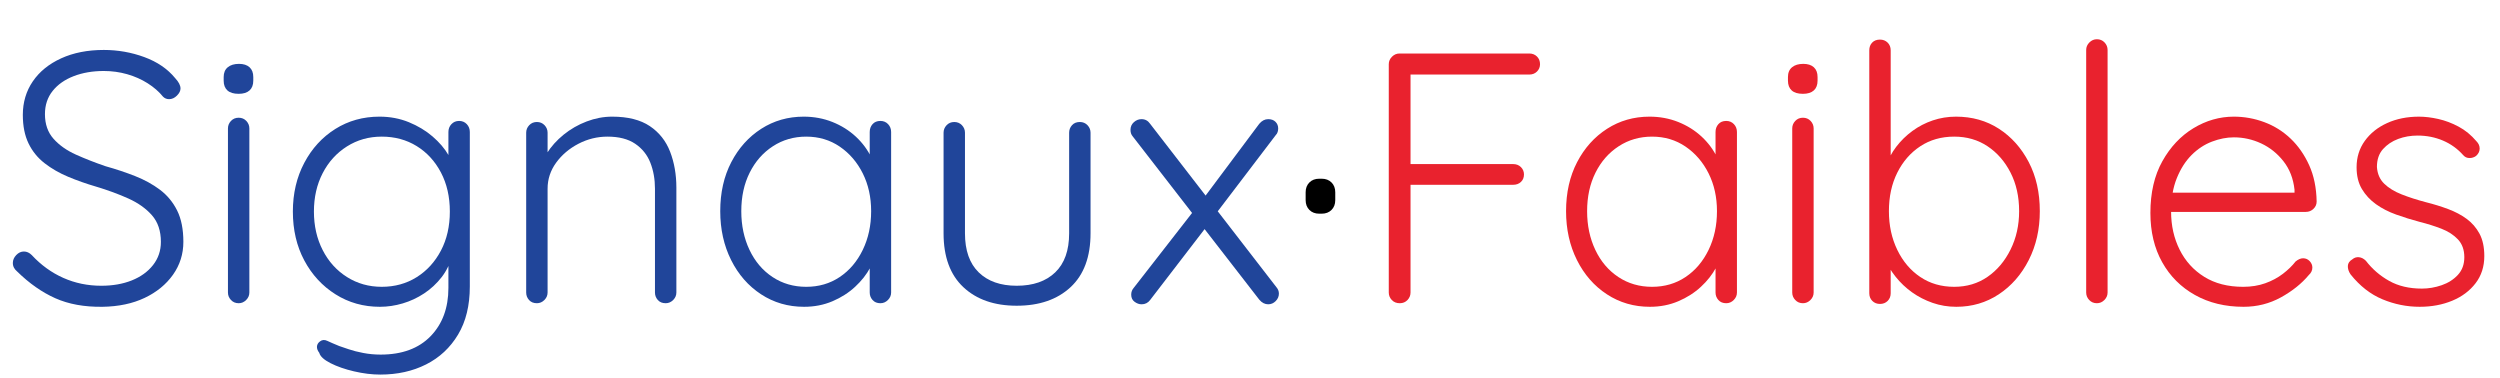 <svg enable-background="new 0 0 1024 155.032" height="155.032" viewBox="0 0 1024 155.032" width="1024" xmlns="http://www.w3.org/2000/svg"><g fill="#20459a"><path d="m41.937 125.663c-7.404.096-13.833-1.074-19.288-3.508-5.457-2.434-10.667-6.086-15.635-10.959-.488-.388-.902-.876-1.242-1.461-.343-.584-.512-1.265-.512-2.045 0-1.17.461-2.24 1.388-3.215.925-.973 1.973-1.461 3.142-1.461s2.24.488 3.215 1.461c3.799 4.092 8.109 7.21 12.932 9.352 4.822 2.145 10.009 3.215 15.562 3.215 4.676 0 8.84-.73 12.494-2.191 3.653-1.462 6.55-3.556 8.694-6.283 2.142-2.727 3.215-5.894 3.215-9.498 0-4.48-1.219-8.11-3.653-10.887-2.436-2.775-5.651-5.063-9.644-6.867-3.996-1.802-8.427-3.434-13.297-4.895-3.996-1.169-7.795-2.507-11.397-4.019-3.605-1.509-6.82-3.361-9.644-5.553-2.827-2.192-5.019-4.895-6.576-8.109-1.559-3.215-2.338-7.11-2.338-11.69 0-5.162 1.363-9.74 4.091-13.735 2.726-3.993 6.599-7.135 11.617-9.425 5.016-2.288 10.836-3.434 17.461-3.434 5.747 0 11.274.975 16.585 2.922 5.308 1.95 9.521 4.822 12.639 8.621 1.461 1.56 2.192 2.973 2.192 4.237 0 .975-.488 1.95-1.461 2.922-.975.975-2.046 1.461-3.215 1.461-.975 0-1.804-.34-2.484-1.023-1.658-2.045-3.751-3.872-6.283-5.479-2.535-1.607-5.333-2.849-8.402-3.726-3.068-.876-6.26-1.315-9.571-1.315-4.58 0-8.694.708-12.347 2.119-3.653 1.413-6.527 3.434-8.621 6.064-2.096 2.63-3.142 5.797-3.142 9.498 0 4.091 1.169 7.452 3.507 10.082s5.407 4.799 9.206 6.502c3.799 1.706 7.84 3.288 12.128 4.749 4.187 1.169 8.206 2.509 12.055 4.019 3.847 1.511 7.256 3.386 10.229 5.625 2.97 2.242 5.308 5.066 7.014 8.475 1.703 3.411 2.557 7.697 2.557 12.859 0 4.968-1.413 9.449-4.237 13.443-2.827 3.994-6.699 7.16-11.617 9.498-4.922 2.339-10.694 3.556-17.317 3.654z"/><path d="m97.754 38.428c-2.045 0-3.58-.461-4.603-1.388-1.023-.924-1.534-2.265-1.534-4.018v-1.461c0-1.753.559-3.091 1.68-4.018 1.119-.925 2.653-1.388 4.603-1.388 1.849 0 3.288.463 4.311 1.388 1.022.927 1.534 2.265 1.534 4.018v1.461c0 1.753-.512 3.094-1.534 4.018-1.023.927-2.509 1.388-4.457 1.388zm4.384 81.389c0 1.17-.438 2.193-1.315 3.068-.877.877-1.9 1.316-3.069 1.316-1.267 0-2.315-.439-3.142-1.316-.829-.875-1.242-1.898-1.242-3.068v-67.215c0-1.169.413-2.192 1.242-3.068.827-.877 1.875-1.315 3.142-1.315 1.265 0 2.313.438 3.142 1.315.827.876 1.242 1.899 1.242 3.068z"/><path d="m155.471 47.78c4.285 0 8.278.755 11.981 2.265 3.701 1.511 6.941 3.459 9.717 5.845 2.776 2.388 4.943 4.92 6.502 7.598 1.557 2.681 2.338 5.238 2.338 7.671l-2.338-3.507v-13.589c0-1.265.413-2.338 1.242-3.214.827-.877 1.875-1.315 3.142-1.315 1.265 0 2.313.438 3.142 1.315.827.876 1.242 1.95 1.242 3.214v63.271c0 7.792-1.607 14.368-4.822 19.726-3.215 5.357-7.576 9.426-13.078 12.201-5.504 2.777-11.763 4.166-18.776 4.166-3.411 0-6.991-.439-10.74-1.316-3.751-.877-6.966-1.998-9.644-3.361-2.681-1.365-4.215-2.775-4.603-4.236-.683-.877-1-1.73-.95-2.557.048-.83.461-1.535 1.242-2.119.876-.684 1.875-.756 2.996-.219 1.119.533 2.751 1.242 4.895 2.117.876.293 2.167.73 3.872 1.316 1.703.584 3.701 1.096 5.991 1.533 2.288.439 4.651.658 7.087.658 8.768 0 15.585-2.51 20.457-7.525 4.87-5.018 7.306-11.617 7.306-19.799v-14.027l1.607.438c-.877 3.507-2.338 6.576-4.384 9.205-2.046 2.631-4.434 4.848-7.16 6.648-2.728 1.805-5.65 3.168-8.767 4.092-3.119.926-6.235 1.389-9.352 1.389-6.722 0-12.786-1.703-18.192-5.115-5.406-3.408-9.669-8.035-12.785-13.881-3.119-5.845-4.676-12.516-4.676-20.019 0-7.401 1.557-14.05 4.676-19.945 3.116-5.893 7.354-10.521 12.712-13.881 5.357-3.363 11.398-5.043 18.12-5.043zm.876 8.183c-5.26 0-10.009 1.34-14.247 4.018-4.238 2.681-7.55 6.333-9.937 10.959-2.388 4.628-3.58 9.863-3.58 15.708s1.191 11.105 3.58 15.781c2.386 4.676 5.699 8.354 9.937 11.032 4.237 2.68 8.986 4.018 14.247 4.018 5.356 0 10.13-1.314 14.32-3.945 4.188-2.629 7.5-6.258 9.936-10.885 2.434-4.626 3.653-9.959 3.653-16.001 0-6.038-1.219-11.372-3.653-16-2.436-4.625-5.749-8.231-9.936-10.813-4.189-2.58-8.963-3.872-14.32-3.872z"/><path d="m250.741 47.78c6.429 0 11.566 1.292 15.416 3.872 3.847 2.582 6.624 6.089 8.329 10.521 1.703 4.434 2.557 9.329 2.557 14.685v42.959c0 1.17-.438 2.193-1.315 3.068-.876.877-1.899 1.316-3.068 1.316-1.365 0-2.436-.439-3.215-1.316-.781-.875-1.169-1.898-1.169-3.068v-42.521c0-3.895-.635-7.452-1.899-10.667-1.267-3.214-3.338-5.794-6.21-7.744-2.875-1.948-6.648-2.922-11.325-2.922-4.189 0-8.16.975-11.909 2.922-3.751 1.95-6.794 4.53-9.132 7.744-2.338 3.215-3.507 6.772-3.507 10.667v42.521c0 1.17-.438 2.193-1.315 3.068-.876.877-1.899 1.316-3.068 1.316-1.365 0-2.436-.439-3.215-1.316-.781-.875-1.169-1.898-1.169-3.068v-65.462c0-1.169.413-2.192 1.242-3.068.826-.877 1.875-1.315 3.142-1.315 1.265 0 2.312.438 3.142 1.315.826.876 1.242 1.899 1.242 3.068v12.274l-3.36 5.261c.194-3.117 1.191-6.112 2.995-8.987 1.802-2.872 4.114-5.454 6.941-7.744 2.824-2.288 5.966-4.091 9.425-5.407 3.454-1.314 6.938-1.972 10.445-1.972z"/><path d="m360.621 49.534c1.265 0 2.313.438 3.142 1.315.827.876 1.242 1.95 1.242 3.214v65.754c0 1.17-.438 2.193-1.315 3.068-.876.877-1.899 1.316-3.068 1.316-1.365 0-2.436-.439-3.215-1.316-.781-.875-1.169-1.898-1.169-3.068v-17.388l2.484-1.169c0 2.729-.756 5.504-2.265 8.328-1.511 2.827-3.58 5.457-6.21 7.891-2.63 2.438-5.724 4.41-9.279 5.918-3.557 1.51-7.429 2.266-11.617 2.266-6.527 0-12.397-1.703-17.607-5.115-5.212-3.408-9.304-8.084-12.274-14.027-2.973-5.939-4.457-12.613-4.457-20.018 0-7.599 1.509-14.295 4.53-20.092 3.019-5.795 7.11-10.35 12.274-13.663 5.162-3.311 10.959-4.968 17.388-4.968 4.188 0 8.11.73 11.763 2.191s6.843 3.459 9.571 5.991c2.726 2.534 4.87 5.432 6.43 8.694 1.557 3.265 2.338 6.649 2.338 10.156l-3.069-2.192v-18.557c0-1.265.388-2.338 1.169-3.214.778-.877 1.849-1.315 3.214-1.315zm-30.393 67.945c5.162 0 9.74-1.338 13.735-4.018 3.993-2.678 7.135-6.379 9.425-11.105 2.288-4.724 3.434-10.01 3.434-15.854 0-5.747-1.146-10.909-3.434-15.489-2.29-4.578-5.432-8.23-9.425-10.959-3.996-2.726-8.573-4.091-13.735-4.091-5.066 0-9.621 1.315-13.662 3.945-4.043 2.63-7.21 6.235-9.498 10.813-2.29 4.58-3.434 9.84-3.434 15.781 0 5.844 1.119 11.13 3.36 15.854 2.24 4.727 5.381 8.428 9.425 11.105 4.042 2.68 8.644 4.018 13.809 4.018z"/><path d="m442.302 49.972c1.265 0 2.312.438 3.142 1.315.826.876 1.242 1.899 1.242 3.068v41.206c0 9.645-2.728 17-8.183 22.064-5.457 5.066-12.811 7.598-22.064 7.598-9.157 0-16.438-2.531-21.845-7.598-5.407-5.064-8.11-12.42-8.11-22.064v-41.206c0-1.169.413-2.192 1.242-3.068.826-.877 1.875-1.315 3.142-1.315 1.265 0 2.312.438 3.142 1.315.826.876 1.242 1.899 1.242 3.068v41.206c0 7.014 1.875 12.348 5.626 16 3.749 3.654 8.936 5.48 15.562 5.48 6.722 0 11.982-1.826 15.781-5.48 3.799-3.652 5.699-8.986 5.699-16v-41.206c0-1.169.388-2.192 1.169-3.068.777-.877 1.848-1.315 3.213-1.315z"/><path d="m467.579 48.803c1.461 0 2.63.635 3.507 1.9l51.727 66.923c.681.781 1.022 1.658 1.022 2.631 0 1.168-.438 2.191-1.314 3.068s-1.899 1.314-3.068 1.314c-1.365 0-2.583-.633-3.653-1.898l-51.873-66.924c-.584-.681-.876-1.557-.876-2.63 0-1.265.461-2.313 1.388-3.142.923-.827 1.971-1.242 3.14-1.242zm0 75.836c-.975 0-1.925-.342-2.85-1.023-.927-.68-1.388-1.654-1.388-2.922 0-1.07.34-1.994 1.023-2.775l24.694-31.709 4.822 7.014-22.795 29.662c-.876 1.169-2.045 1.753-3.506 1.753zm51.873-75.836c1.265 0 2.265.365 2.995 1.096.73.73 1.096 1.632 1.096 2.703 0 .489-.073.975-.219 1.461-.146.489-.416.927-.804 1.315l-24.695 32.438-4.529-7.014 22.502-30.101c1.071-1.263 2.289-1.898 3.654-1.898z"/></g><path d="m540.346 87.525c-1.657 0-2.995-.511-4.019-1.534-1.022-1.023-1.534-2.361-1.534-4.019v-3.214c0-1.656.512-2.996 1.534-4.019 1.023-1.023 2.361-1.534 4.019-1.534h1.022c1.655 0 2.996.511 4.019 1.534s1.534 2.363 1.534 4.019v3.214c0 1.657-.511 2.995-1.534 4.019-1.022 1.023-2.363 1.534-4.019 1.534z"/><g fill="#e9222e"><path d="m573.368 124.202c-1.365 0-2.461-.439-3.287-1.316-.829-.875-1.242-1.898-1.242-3.068v-93.518c0-1.169.438-2.192 1.315-3.068.876-.877 1.899-1.315 3.068-1.315h53.188c1.265 0 2.313.416 3.142 1.242.827.829 1.242 1.877 1.242 3.142 0 1.169-.415 2.169-1.242 2.996-.828.829-1.877 1.242-3.142 1.242h-49.242l.584-.876v38.868l-.73-1.315h42.813c1.265 0 2.312.416 3.142 1.242.826.829 1.242 1.827 1.242 2.996 0 1.267-.416 2.29-1.242 3.068-.829.781-1.877 1.169-3.142 1.169h-43.105l1.022-1.169v45.297c0 1.17-.415 2.193-1.242 3.068-.828.875-1.876 1.315-3.142 1.315z"/><path d="m707.069 49.534c1.265 0 2.312.438 3.142 1.315.826.876 1.242 1.95 1.242 3.214v65.754c0 1.17-.438 2.193-1.315 3.068-.877.877-1.899 1.316-3.068 1.316-1.365 0-2.437-.439-3.215-1.316-.78-.875-1.169-1.898-1.169-3.068v-17.388l2.484-1.169c0 2.729-.756 5.504-2.265 8.328-1.512 2.827-3.58 5.457-6.211 7.891-2.63 2.438-5.724 4.41-9.278 5.918-3.557 1.51-7.429 2.266-11.616 2.266-6.527 0-12.397-1.703-17.607-5.115-5.213-3.408-9.304-8.084-12.274-14.027-2.973-5.939-4.457-12.613-4.457-20.018 0-7.599 1.51-14.295 4.53-20.092 3.018-5.795 7.109-10.35 12.273-13.663 5.162-3.311 10.959-4.968 17.389-4.968 4.188 0 8.109.73 11.763 2.191 3.653 1.461 6.843 3.459 9.571 5.991 2.726 2.534 4.87 5.432 6.429 8.694 1.558 3.265 2.338 6.649 2.338 10.156l-3.068-2.192v-18.557c0-1.265.389-2.338 1.169-3.214.777-.877 1.848-1.315 3.213-1.315zm-30.392 67.945c5.162 0 9.739-1.338 13.734-4.018 3.994-2.678 7.136-6.379 9.425-11.105 2.288-4.724 3.435-10.01 3.435-15.854 0-5.747-1.146-10.909-3.435-15.489-2.289-4.578-5.431-8.23-9.425-10.959-3.995-2.726-8.572-4.091-13.734-4.091-5.066 0-9.622 1.315-13.663 3.945-4.043 2.63-7.21 6.235-9.497 10.813-2.29 4.58-3.435 9.84-3.435 15.781 0 5.844 1.119 11.13 3.361 15.854 2.239 4.727 5.381 8.428 9.425 11.105 4.041 2.68 8.644 4.018 13.809 4.018z"/><path d="m738.483 38.428c-2.046 0-3.58-.461-4.603-1.388-1.023-.924-1.534-2.265-1.534-4.018v-1.461c0-1.753.56-3.091 1.681-4.018 1.118-.925 2.652-1.388 4.603-1.388 1.85 0 3.287.463 4.311 1.388 1.022.927 1.534 2.265 1.534 4.018v1.461c0 1.753-.512 3.094-1.534 4.018-1.024.927-2.51 1.388-4.458 1.388zm4.384 81.389c0 1.17-.438 2.193-1.315 3.068-.876.877-1.899 1.316-3.068 1.316-1.267 0-2.315-.439-3.142-1.316-.829-.875-1.242-1.898-1.242-3.068v-67.215c0-1.169.413-2.192 1.242-3.068.826-.877 1.875-1.315 3.142-1.315 1.265 0 2.312.438 3.142 1.315.826.876 1.242 1.899 1.242 3.068v67.215z"/><path d="m801.168 47.78c6.623 0 12.493 1.657 17.607 4.968 5.114 3.313 9.181 7.868 12.201 13.663 3.019 5.797 4.53 12.493 4.53 20.092 0 7.404-1.512 14.078-4.53 20.018-3.021 5.943-7.112 10.619-12.274 14.027-5.164 3.412-10.959 5.115-17.388 5.115-3.411 0-6.648-.537-9.718-1.607-3.068-1.07-5.869-2.508-8.401-4.311-2.534-1.803-4.774-3.92-6.722-6.356-1.95-2.434-3.507-5.063-4.676-7.891l2.63-1.899v16.512c0 1.268-.415 2.314-1.242 3.141-.828.83-1.876 1.242-3.142 1.242-1.267 0-2.314-.412-3.142-1.242-.828-.826-1.241-1.873-1.241-3.141v-99.509c0-1.265.388-2.313 1.169-3.142.778-.827 1.849-1.242 3.214-1.242 1.266 0 2.313.416 3.142 1.242.827.829 1.242 1.877 1.242 3.142v48.951l-2.046-1.169c.973-3.018 2.411-5.771 4.311-8.255s4.114-4.651 6.649-6.502c2.531-1.85 5.308-3.288 8.328-4.311 3.019-1.024 6.186-1.536 9.499-1.536zm-.73 8.183c-5.261 0-9.889 1.315-13.882 3.945-3.995 2.63-7.137 6.235-9.425 10.813-2.29 4.58-3.434 9.84-3.434 15.781 0 5.844 1.144 11.13 3.434 15.854 2.288 4.727 5.43 8.428 9.425 11.105 3.993 2.68 8.621 4.018 13.882 4.018 5.162 0 9.717-1.362 13.662-4.091 3.945-2.726 7.087-6.452 9.425-11.179 2.338-4.723 3.507-9.959 3.507-15.707 0-5.941-1.169-11.202-3.507-15.781-2.338-4.578-5.479-8.183-9.425-10.813s-8.5-3.945-13.662-3.945z"/><path d="m863.268 119.817c0 1.17-.438 2.193-1.315 3.068-.876.877-1.899 1.316-3.068 1.316-1.267 0-2.314-.439-3.142-1.316-.828-.875-1.242-1.898-1.242-3.068v-99.361c0-1.169.438-2.192 1.315-3.069.877-.876 1.899-1.315 3.068-1.315 1.265 0 2.313.438 3.142 1.315.827.877 1.242 1.9 1.242 3.069z"/><path d="m918.94 125.663c-7.502 0-14.126-1.607-19.872-4.822-5.749-3.215-10.229-7.694-13.443-13.443-3.215-5.746-4.822-12.468-4.822-20.164 0-8.279 1.631-15.343 4.896-21.188 3.263-5.845 7.5-10.349 12.712-13.516 5.211-3.164 10.74-4.749 16.585-4.749 4.285 0 8.45.755 12.493 2.265 4.041 1.511 7.621 3.751 10.74 6.722 3.116 2.973 5.648 6.601 7.599 10.886 1.947 4.288 2.97 9.256 3.068 14.905 0 1.168-.438 2.168-1.315 2.995-.877.829-1.899 1.242-3.068 1.242h-58.595l-1.753-7.891h57.571l-1.899 1.753v-2.922c-.489-4.578-1.998-8.475-4.53-11.69-2.534-3.214-5.577-5.648-9.132-7.306-3.558-1.655-7.283-2.484-11.179-2.484-2.922 0-5.918.584-8.986 1.753s-5.845 2.996-8.329 5.479c-2.483 2.484-4.507 5.651-6.063 9.498-1.56 3.85-2.338 8.401-2.338 13.662 0 5.749 1.169 10.96 3.507 15.636s5.698 8.379 10.082 11.104c4.384 2.729 9.692 4.091 15.927 4.091 3.311 0 6.332-.486 9.06-1.461 2.727-.973 5.138-2.265 7.233-3.872 2.094-1.606 3.822-3.288 5.188-5.041 1.07-.876 2.094-1.315 3.068-1.315 1.07 0 1.973.391 2.703 1.17.73.78 1.096 1.657 1.096 2.629 0 1.17-.488 2.192-1.461 3.069-2.923 3.507-6.722 6.552-11.397 9.132s-9.793 3.873-15.346 3.873z"/><path d="m962.776 112.366c-.78-1.17-1.146-2.312-1.096-3.434.048-1.119.657-2.021 1.827-2.703.778-.682 1.68-.973 2.703-.877 1.022.098 1.973.584 2.849 1.461 2.631 3.41 5.82 6.162 9.571 8.256 3.749 2.096 8.206 3.141 13.37 3.141 2.726 0 5.43-.461 8.109-1.387s4.896-2.338 6.648-4.238c1.754-1.899 2.631-4.311 2.631-7.232 0-3.019-.877-5.455-2.631-7.307-1.753-1.85-4.018-3.311-6.794-4.383-2.776-1.071-5.725-1.996-8.841-2.777-3.312-.877-6.527-1.874-9.644-2.995-3.119-1.118-5.87-2.532-8.256-4.237-2.389-1.703-4.311-3.774-5.772-6.21-1.461-2.434-2.191-5.406-2.191-8.913 0-4.091 1.119-7.694 3.36-10.813 2.24-3.117 5.283-5.553 9.133-7.306 3.848-1.753 8.206-2.63 13.078-2.63 2.434 0 5.063.317 7.891.95 2.824.635 5.601 1.68 8.329 3.142 2.726 1.461 5.162 3.459 7.306 5.991.877.877 1.315 1.877 1.315 2.996 0 1.121-.489 2.119-1.462 2.996-.78.584-1.68.876-2.703.876-1.022 0-1.877-.388-2.557-1.169-2.338-2.63-5.114-4.625-8.329-5.991-3.215-1.363-6.674-2.046-10.375-2.046-2.826 0-5.479.463-7.963 1.388-2.484.927-4.556 2.315-6.211 4.165-1.657 1.852-2.483 4.288-2.483 7.306.194 2.827 1.191 5.114 2.995 6.868 1.802 1.754 4.188 3.215 7.16 4.384 2.971 1.169 6.306 2.242 10.009 3.215 3.117.78 6.112 1.706 8.987 2.776 2.872 1.072 5.406 2.41 7.598 4.018 2.192 1.607 3.945 3.631 5.261 6.064 1.314 2.436 1.973 5.505 1.973 9.205 0 4.289-1.194 7.989-3.58 11.105-2.389 3.119-5.578 5.506-9.571 7.16-3.995 1.656-8.427 2.484-13.297 2.484-5.26 0-10.352-1.023-15.27-3.068-4.918-2.05-9.277-5.458-13.077-10.231z"/></g></svg>